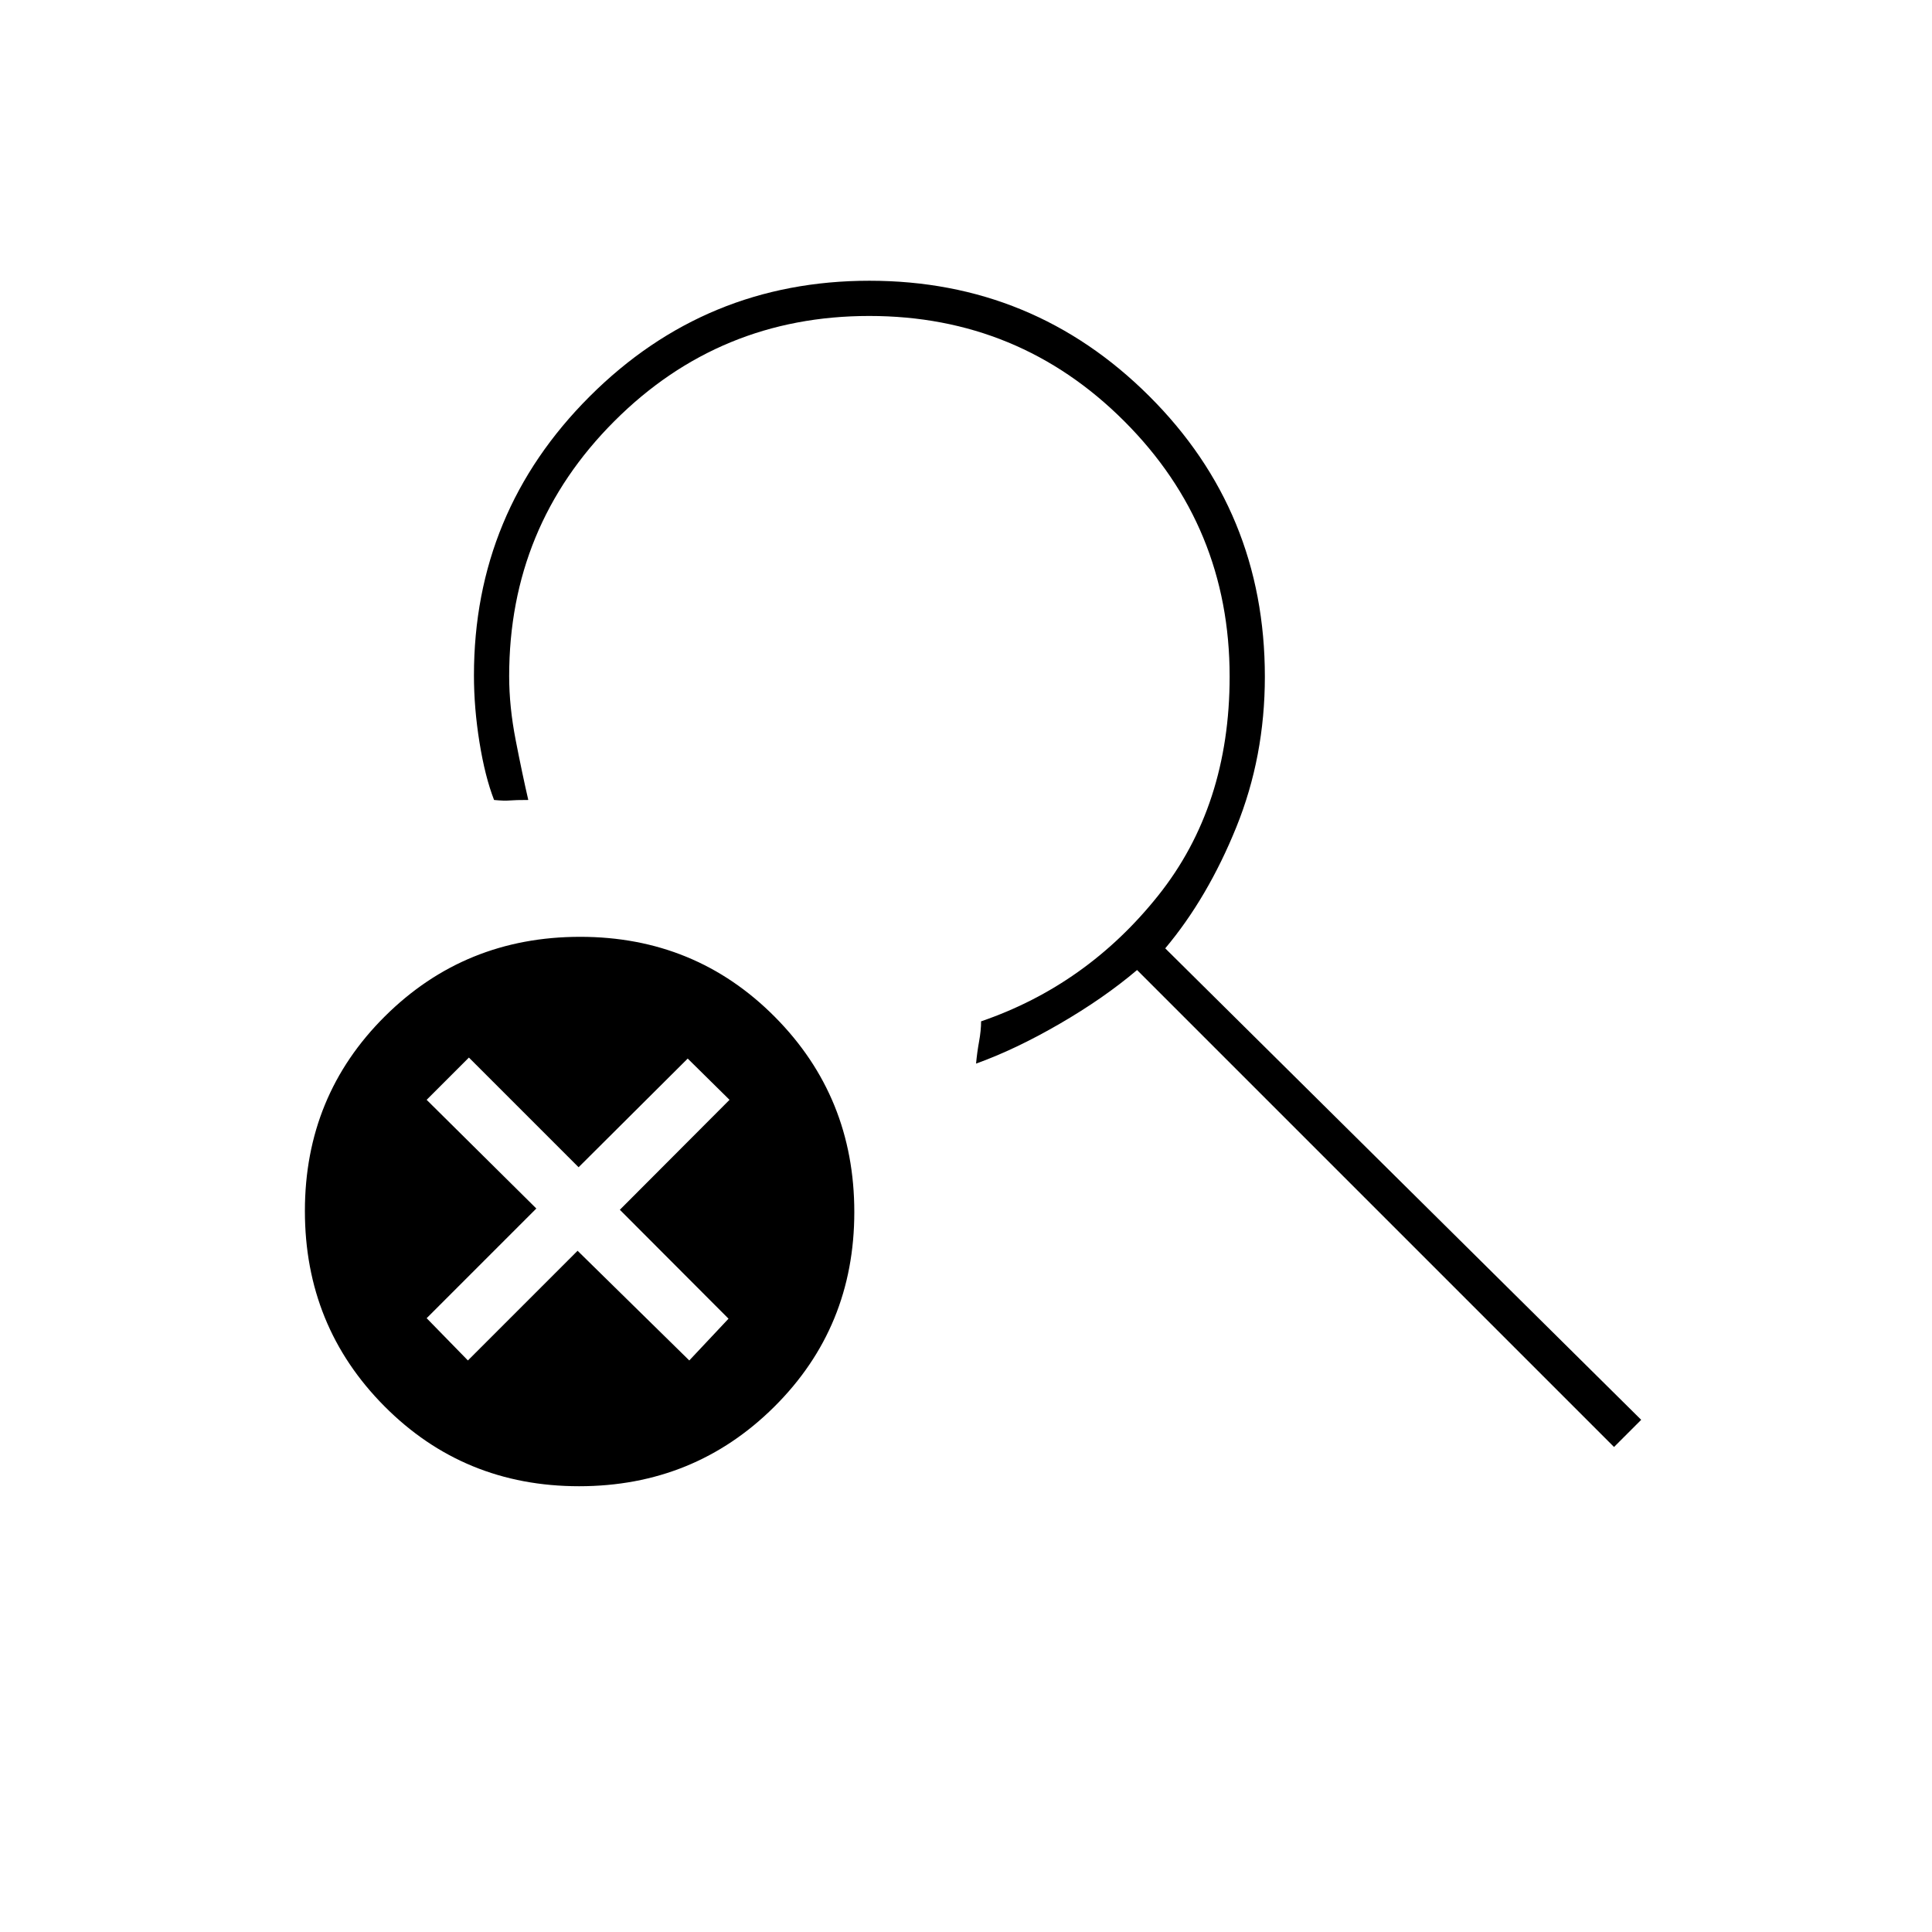 <svg xmlns="http://www.w3.org/2000/svg" height="20" viewBox="0 -960 960 960" width="20"><path d="M287.74-221.5q-57.24 0-96.74-39.76-39.5-39.76-39.5-97T191.26-455q39.76-39.5 97-39.5T385-454.74q39.5 39.76 39.5 97T384.74-261q-39.76 39.5-97 39.5ZM802-241 565-478q-16.5 14-38.5 26.75T485-431.5q.5-5.5 1.5-11t1-10q52.5-18 88-62.5T611-623.84q0-74.48-52.31-126.82Q506.38-803 431.94-803t-126.69 52.29Q253-698.42 253-624q0 15.15 3.25 31.82 3.25 16.68 6.25 29.68-6.5 0-9.25.25t-7.75-.25q-4.5-11.57-7.25-28.64t-2.75-33.22q0-81.2 57.52-138.67 57.53-57.47 139-57.47 81.48 0 138.98 57.29 57.5 57.28 57.5 139.47 0 39.74-14.19 74.77-14.19 35.03-35.31 60.2L815.5-254.5 802-241Zm-569.5-43 54.5-54.5 55.5 54.5 19.5-20.75-54-54.12 54.5-54.63-20.78-20.5-54.22 54-54.5-54.5-21 21 54.5 54L212-305l20.5 21Z"/></svg>